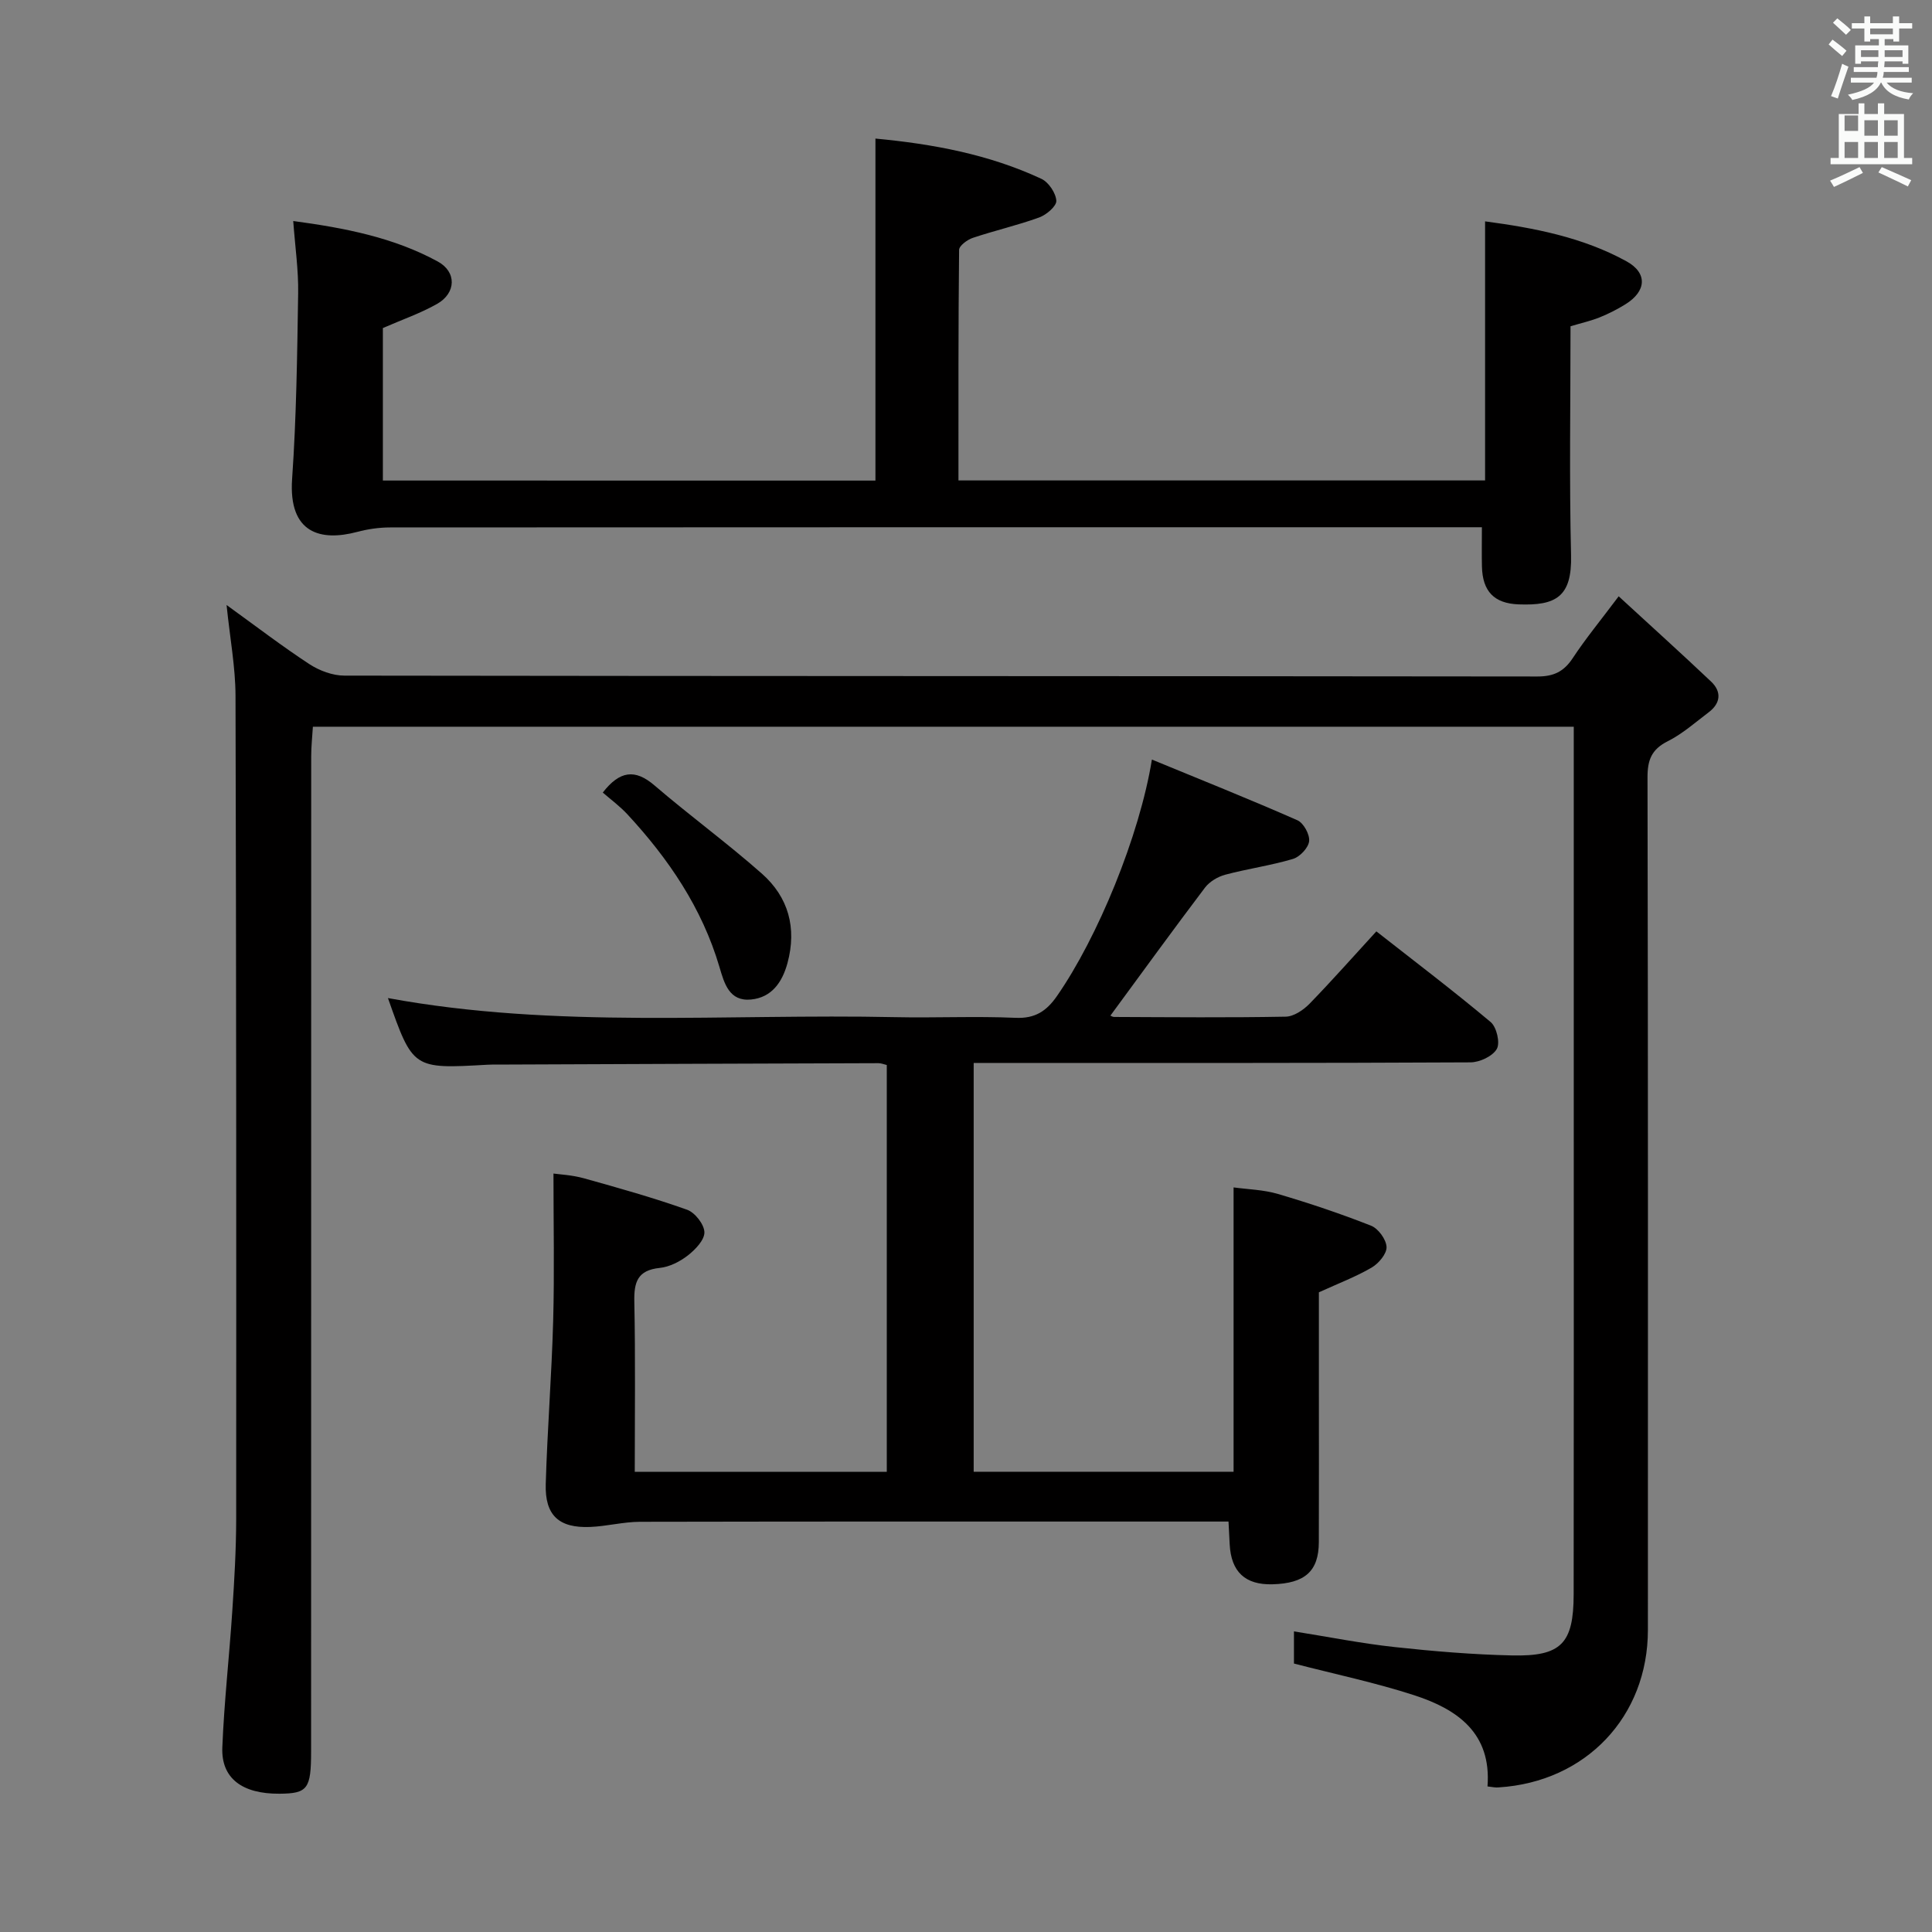 <svg enable-background="new 0 0 400 400" viewBox="0 0 400 400" xmlns="http://www.w3.org/2000/svg"><rect x="0" y="0" width="400" height="400" fill="#808080" stroke="none"/><path d="m378.6 9.2.8-1c.9.7 1.9 1.4 2.9 2.3l-.9 1.1c-1.1-.9-2-1.7-2.8-2.4zm.5 10.7c.9-2.1 1.6-4.3 2.3-6.7.4.2.8.4 1.3.6-.7 2.1-1.5 4.3-2.2 6.6zm.4-15.2.9-.9c1 .8 2 1.6 2.8 2.4l-1 1c-1-.9-1.9-1.8-2.7-2.5zm12.5-1.3h1.2v1.4h2.7v1.1h-2.7v2.7h-1.2v-.5h-1.8v1.3h4.9v3.8h-1.2v-.5h-3.7c0 .4-.1.9-.1 1.2h5.1v1h-5.2c0 .5-.1.9-.2 1.2h6v1h-5.2c1.1 1.3 2.9 2 5.5 2.2-.4.4-.7.8-.9 1.3-2.9-.5-4.8-1.6-5.7-3.5h-.1c-.8 1.7-2.7 2.9-5.9 3.6-.2-.4-.6-.8-.9-1.1 2.8-.6 4.6-1.4 5.4-2.5h-4.8v-1h5.3c.1-.3.2-.7.2-1.2h-4.9v-1h5c0-.4 0-.8.1-1.2h-3.6v.5h-1.2v-3.8h4.9v-1.3h-1.8v.5h-1.2v-2.7h-2.6v-1.1h2.6v-1.4h1.2v1.4h4.7v-1.4zm-6.7 8.4h3.6c0-.4 0-.9 0-1.4h-3.6zm1.9-4.7h4.7v-1.2h-4.7zm6.7 3.3h-3.7v1.4h3.7z" fill="#fafbfa"/><path d="m384.7 21.4h1.3v2.2h2.8v-2.2h1.3v2.2h4.1v9.1h1.7v1.3h-16.9v-1.3h1.7v-9.1h4.1v-2.2zm.3 13.2.7 1.2c-1.8.9-3.8 1.9-6 2.9-.2-.4-.5-.8-.8-1.3 2.4-1 4.4-2 6.1-2.8zm-3.1-7.5h2.8v-3.2h-2.8v4.2zm0 5.6h2.8v-3.3h-2.8zm4.1-4.6h2.8v-3.2h-2.8zm0 4.6h2.8v-3.3h-2.8zm3.6 1.9c2.1.9 4.1 1.8 6.1 2.7l-.7 1.3c-2.2-1.1-4.2-2-6.1-2.9zm3.3-9.7h-2.8v3.2h2.8zm-2.8 7.8h2.8v-3.3h-2.8z" fill="#fafbfa"/><g fill="#010000"><path d="m307.97 369.86c.86-11.08-6.28-15.99-15.17-18.88-8.01-2.6-16.31-4.34-24.9-6.56 0-1.73 0-3.96 0-6.66 7.15 1.14 13.93 2.49 20.79 3.24 8.09.88 16.22 1.56 24.35 1.74 10.22.23 12.75-2.47 12.77-12.65.04-33.33.02-66.67.02-100 0-24.67 0-49.33 0-74 0-1.79 0-3.58 0-5.63-87.2 0-173.81 0-261.05 0-.12 1.99-.35 4.06-.35 6.12-.02 68.67-.02 137.33-.02 206 0 7.8-.71 8.75-6.56 8.79-7.71.05-12.08-3.19-11.82-9.6.38-9.45 1.45-18.87 2.07-28.32.42-6.3.79-12.62.8-18.94.03-56.83.02-113.67-.14-170.5-.02-5.91-1.14-11.81-1.85-18.75 6.15 4.44 11.52 8.56 17.16 12.25 2.07 1.35 4.8 2.37 7.24 2.37 82.33.12 164.67.08 247 .18 3.4 0 5.49-1.03 7.33-3.83 2.64-4.01 5.71-7.73 9.49-12.77 6.59 6.06 12.93 11.78 19.13 17.65 2.2 2.09 2.01 4.46-.48 6.35-2.78 2.1-5.44 4.48-8.52 6.02-3.35 1.69-4.17 3.9-4.16 7.48.12 58.83.09 117.67.08 176.5 0 17.94-12.84 31.47-30.89 32.6-.63.08-1.26-.08-2.32-.2z"/><path d="m284.96 192.83c8.09 6.34 16.03 12.37 23.66 18.77 1.24 1.04 2 4.3 1.28 5.57-.86 1.51-3.55 2.77-5.45 2.78-32.15.17-64.31.12-96.47.12-1.99 0-3.98 0-6.39 0v84.64h53.81c0-19.37 0-38.73 0-58.87 2.9.4 6.17.47 9.2 1.36 6.51 1.92 12.96 4.08 19.27 6.57 1.49.59 3.13 2.84 3.2 4.4.06 1.41-1.63 3.41-3.07 4.26-3.25 1.9-6.82 3.25-10.94 5.13v19.74c0 10.66.03 21.33-.01 31.99-.02 6.01-2.87 8.54-9.6 8.72-5.66.15-8.57-2.58-8.86-8.31-.07-1.31-.13-2.63-.24-4.68-1.88 0-3.63 0-5.37 0-38.82 0-77.64-.03-116.46.05-3.45.01-6.89.93-10.34 1.07-6.47.26-9.38-2.4-9.19-8.89.33-11.29 1.23-22.57 1.54-33.86.27-9.96.06-19.92.06-30.42 1.25.18 3.85.3 6.29.98 7.18 2 14.36 4.02 21.37 6.51 1.63.58 3.54 3.02 3.59 4.65.04 1.6-1.87 3.6-3.41 4.8-1.65 1.29-3.81 2.39-5.85 2.6-4.61.48-5.34 2.95-5.25 7.03.24 11.63.09 23.26.09 35.18h52.18c0-27.9 0-55.94 0-84.22-.51-.12-1.13-.38-1.74-.38-26.32.08-52.64.18-78.96.29-.67 0-1.33-.01-2 .03-15.41.88-15.41.88-20.58-13.8 34.79 6.41 69.94 3.2 104.95 3.95 8.33.18 16.67-.23 24.99.14 4.07.18 6.42-1.41 8.58-4.52 8.43-12.13 17.08-33.13 19.65-48.95 10.23 4.22 20.26 8.22 30.13 12.57 1.27.56 2.58 2.95 2.42 4.33-.15 1.37-1.92 3.25-3.34 3.67-4.59 1.37-9.39 2.03-14.03 3.27-1.54.41-3.23 1.42-4.18 2.66-6.59 8.71-13.01 17.55-19.56 26.47-.26-.11.26.31.78.32 11.83.05 23.66.16 35.48-.06 1.68-.03 3.66-1.37 4.93-2.67 4.63-4.76 9.01-9.73 13.84-14.99z"/><path d="m181.25 99.5c0-23.82 0-47.07 0-70.81 11.79 1.11 23.45 3.24 34.37 8.34 1.49.7 2.98 2.93 3.08 4.53.07 1.11-2.05 2.92-3.54 3.46-4.49 1.63-9.19 2.7-13.73 4.22-1.15.38-2.85 1.63-2.86 2.5-.17 15.79-.13 31.59-.13 47.73h109.03c0-17.75 0-35.44 0-53.64 10.13 1.35 20.17 3.27 29.26 8.26 4.43 2.43 4.15 6.21-.19 8.9-1.69 1.05-3.49 1.97-5.33 2.71-1.83.74-3.78 1.17-6.05 1.85 0 15.8-.27 31.62.11 47.42.21 8.63-3.16 10.45-10.85 10.16-5.09-.19-7.48-2.71-7.6-7.84-.06-2.48-.01-4.95-.01-8.13-2.05 0-3.82 0-5.59 0-73.48 0-146.96-.01-220.45.04-2.28 0-4.63.34-6.84.93-7.42 1.97-14.25.41-13.45-11.01.89-12.77 1.05-25.59 1.25-38.4.08-4.76-.62-9.53-1.02-14.96 10.79 1.45 20.81 3.42 29.92 8.38 3.97 2.16 3.8 6.54-.12 8.77-3.43 1.95-7.22 3.25-11.24 5.01v31.57c34.15.01 68.03.01 101.98.01z"/><path d="m124.8 164.09c3.5-4.51 6.67-4.94 10.69-1.49 7.28 6.25 15.05 11.92 22.24 18.27 5.5 4.86 7.28 11.24 5.31 18.52-1.09 4.01-3.29 7.13-7.54 7.55-4.53.44-5.55-3.35-6.55-6.75-3.6-12.2-10.53-22.39-19.06-31.6-1.57-1.69-3.46-3.08-5.09-4.5z"/></g></svg>